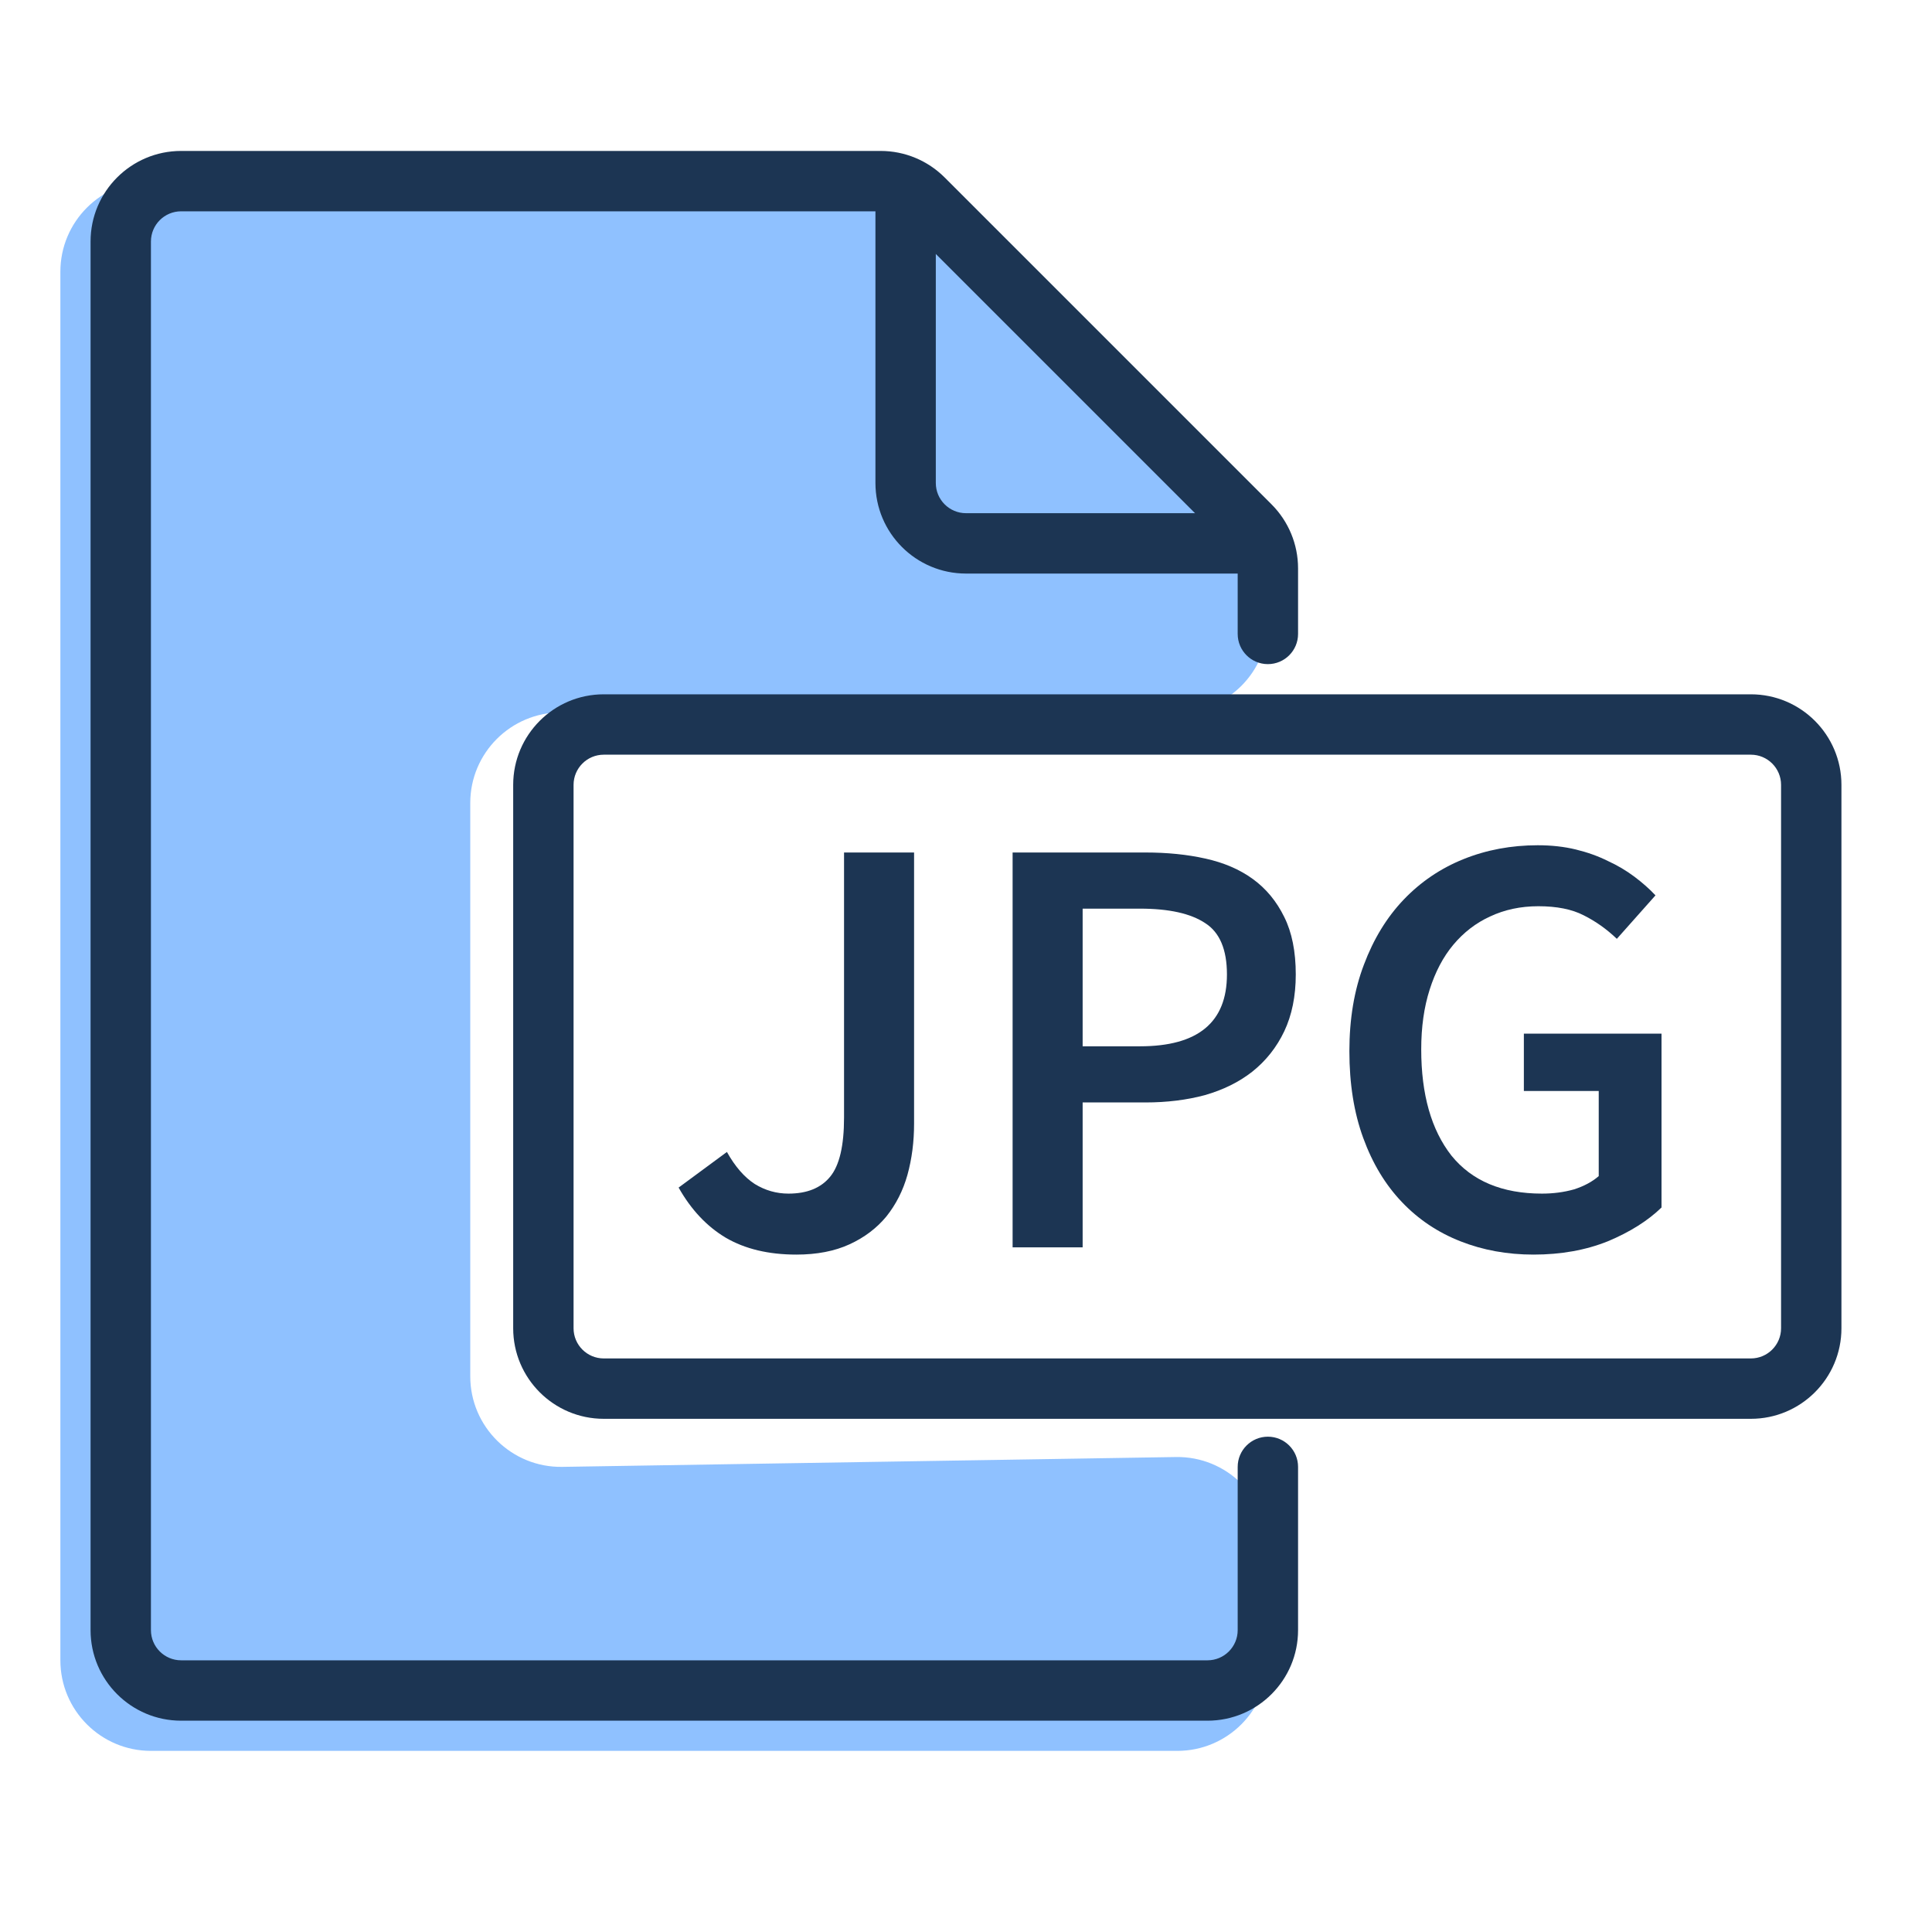 <svg width="32" height="32" viewBox="0 0 32 32" fill="none" xmlns="http://www.w3.org/2000/svg">
<path d="M12.04 19.08C12.174 19.32 12.327 19.497 12.5 19.61C12.674 19.717 12.86 19.77 13.06 19.77C13.367 19.77 13.597 19.677 13.75 19.49C13.904 19.303 13.98 18.977 13.98 18.51V14.12H15.14V18.61C15.14 18.91 15.104 19.193 15.03 19.46C14.957 19.72 14.84 19.95 14.68 20.15C14.52 20.343 14.317 20.497 14.07 20.61C13.824 20.723 13.53 20.78 13.19 20.78C12.73 20.78 12.34 20.687 12.02 20.5C11.707 20.313 11.447 20.037 11.24 19.67L12.04 19.08Z" fill="#1C3553"/>
<path d="M16.772 14.12H18.972C19.332 14.12 19.662 14.153 19.962 14.22C20.268 14.287 20.532 14.4 20.752 14.56C20.972 14.72 21.145 14.93 21.272 15.19C21.398 15.443 21.462 15.76 21.462 16.14C21.462 16.5 21.398 16.813 21.272 17.08C21.145 17.347 20.968 17.57 20.742 17.75C20.522 17.923 20.258 18.053 19.952 18.14C19.652 18.22 19.325 18.26 18.972 18.26H17.932V20.66H16.772V14.12ZM18.882 17.33C19.842 17.33 20.322 16.933 20.322 16.14C20.322 15.727 20.202 15.443 19.962 15.29C19.722 15.13 19.362 15.05 18.882 15.05H17.932V17.33H18.882Z" fill="#1C3553"/>
<path d="M22.35 17.41C22.35 16.877 22.43 16.4 22.59 15.98C22.75 15.553 22.97 15.193 23.25 14.9C23.53 14.607 23.86 14.383 24.24 14.23C24.62 14.077 25.03 14 25.47 14C25.696 14 25.906 14.023 26.1 14.07C26.293 14.117 26.47 14.18 26.63 14.26C26.79 14.333 26.936 14.42 27.07 14.52C27.203 14.62 27.32 14.723 27.42 14.83L26.78 15.55C26.613 15.39 26.43 15.26 26.23 15.16C26.036 15.06 25.786 15.01 25.48 15.01C25.186 15.01 24.92 15.067 24.68 15.18C24.446 15.287 24.243 15.443 24.07 15.65C23.903 15.85 23.773 16.097 23.68 16.39C23.586 16.683 23.54 17.013 23.54 17.38C23.54 18.127 23.706 18.713 24.04 19.14C24.38 19.56 24.88 19.77 25.54 19.77C25.726 19.77 25.903 19.747 26.07 19.7C26.236 19.647 26.373 19.573 26.48 19.48V18.07H25.24V17.12H27.52V20C27.293 20.22 26.996 20.407 26.63 20.56C26.263 20.707 25.853 20.78 25.4 20.78C24.966 20.78 24.563 20.707 24.19 20.56C23.816 20.413 23.493 20.197 23.22 19.91C22.946 19.623 22.733 19.27 22.58 18.85C22.426 18.43 22.35 17.95 22.35 17.41Z" fill="#1C3553"/>
<path d="M2.5 29H19.5C20.328 29 21 28.328 21 27.5V25.632C21 24.795 20.314 24.119 19.476 24.133L9.314 24.296C8.476 24.309 7.789 23.634 7.789 22.796V13.3C7.789 12.472 8.461 11.8 9.289 11.8H19.5C20.328 11.8 21 11.128 21 10.3V9.867C21 9.466 20.84 9.081 20.554 8.8L15.122 3.433C14.842 3.156 14.463 3 14.068 3H11H2.5C1.672 3 1 3.672 1 4.5V27.5C1 28.328 1.672 29 2.5 29Z" fill="#8FC1FF"/>
<path fill-rule="evenodd" clip-rule="evenodd" d="M8.5 13C8.5 12.172 9.172 11.5 10 11.5H29C29.828 11.5 30.5 12.172 30.5 13V22C30.5 22.828 29.828 23.5 29 23.5H10C9.172 23.5 8.5 22.828 8.5 22V13ZM10 12.5C9.724 12.5 9.5 12.724 9.5 13V22C9.5 22.276 9.724 22.5 10 22.5H29C29.276 22.5 29.5 22.276 29.5 22V13C29.5 12.724 29.276 12.5 29 12.5H10Z" fill="#1C3553"/>
<path fill-rule="evenodd" clip-rule="evenodd" d="M3 3.5C2.724 3.5 2.5 3.724 2.5 4V27C2.5 27.276 2.724 27.5 3 27.5H20C20.276 27.5 20.5 27.276 20.5 27V24.296C20.5 24.02 20.724 23.796 21 23.796C21.276 23.796 21.5 24.02 21.5 24.296V27C21.5 27.828 20.828 28.5 20 28.5H3C2.172 28.5 1.5 27.828 1.5 27V4C1.5 3.172 2.172 2.5 3 2.5H14.586C14.984 2.5 15.365 2.658 15.646 2.939L21.061 8.354C21.342 8.635 21.5 9.016 21.5 9.414V10.5C21.5 10.776 21.276 11 21 11C20.724 11 20.5 10.776 20.5 10.5V9.414C20.5 9.282 20.447 9.154 20.354 9.061L14.939 3.646C14.846 3.553 14.718 3.5 14.586 3.5H3Z" fill="#1C3553"/>
<path fill-rule="evenodd" clip-rule="evenodd" d="M15 3C15.276 3 15.5 3.224 15.5 3.5V8C15.5 8.276 15.724 8.5 16 8.5H20.5C20.776 8.5 21 8.724 21 9C21 9.276 20.776 9.5 20.5 9.5H16C15.172 9.5 14.5 8.828 14.5 8V3.5C14.5 3.224 14.724 3 15 3Z" fill="#1C3553"/>
</svg>
